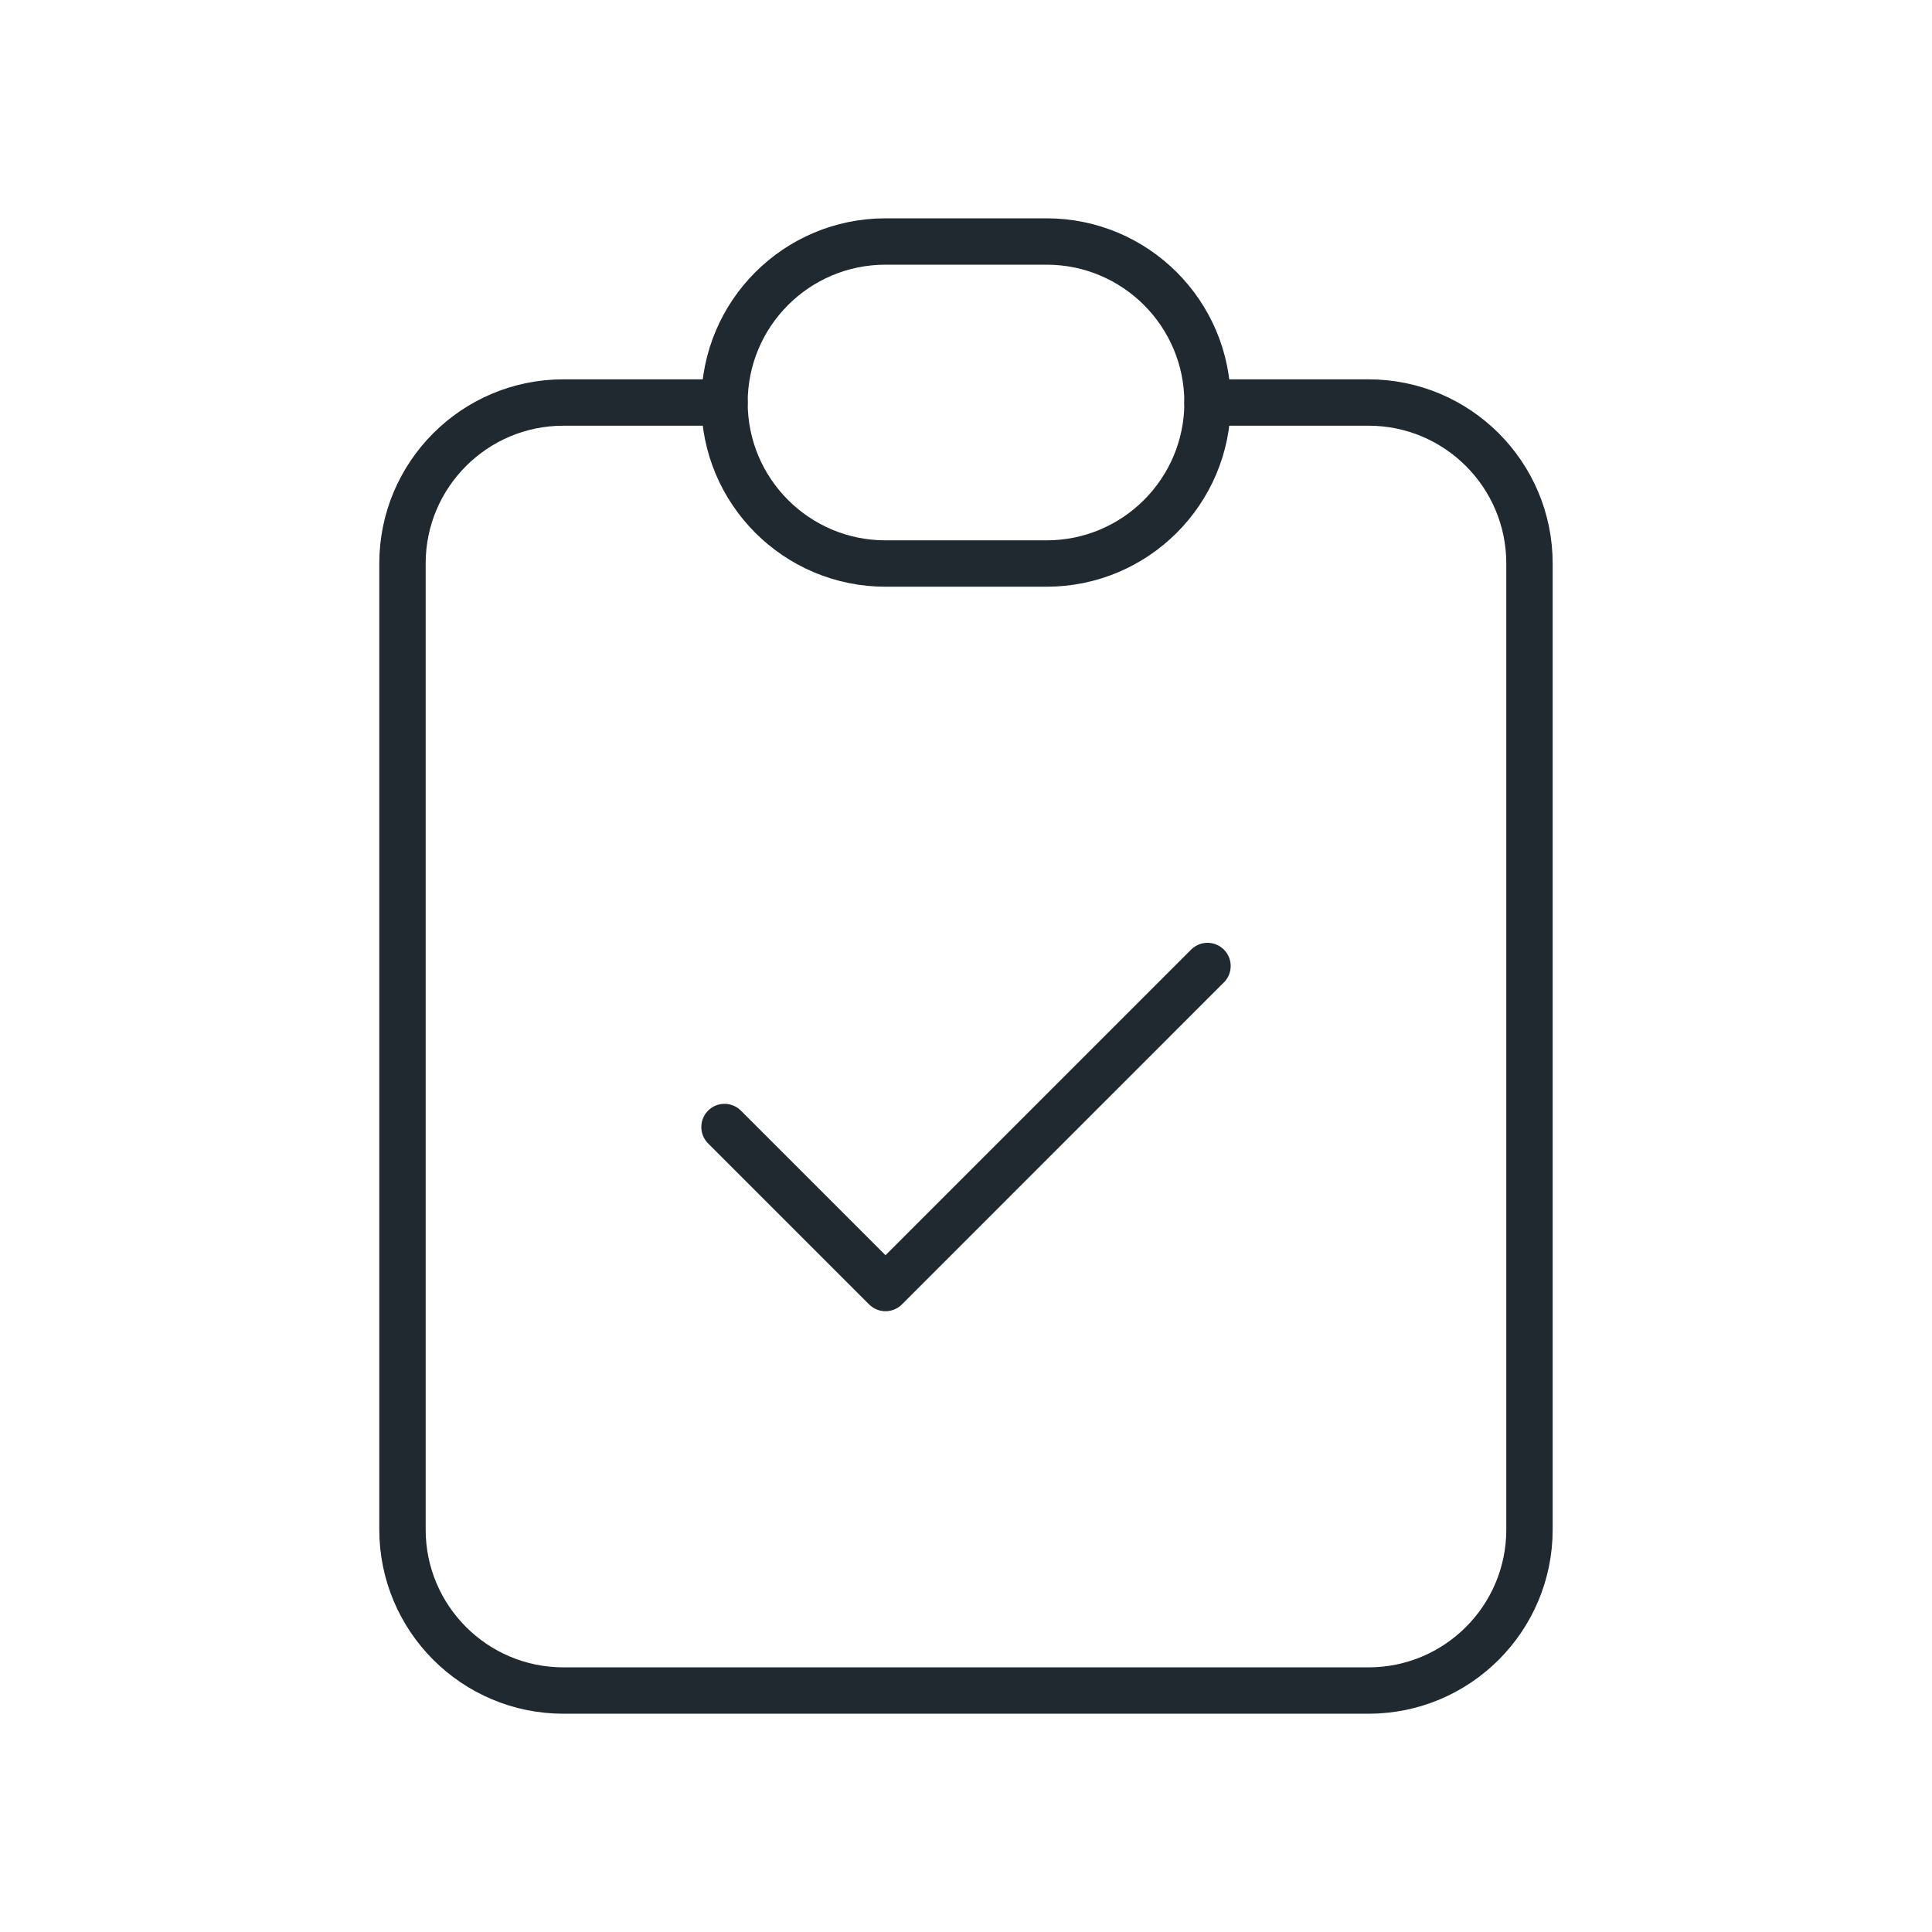 <?xml version="1.0" encoding="utf-8"?>
<!-- Generator: Adobe Illustrator 24.1.0, SVG Export Plug-In . SVG Version: 6.00 Build 0)  -->
<svg version="1.1" id="Layer_1" xmlns="http://www.w3.org/2000/svg" xmlns:xlink="http://www.w3.org/1999/xlink" x="0px" y="0px"
	 viewBox="0 0 500 500" style="enable-background:new 0 0 500 500;" xml:space="preserve">
<style type="text/css">
	.st0{fill:none;}
	.st1{fill:none;stroke:#202930;stroke-width:12;stroke-linecap:round;stroke-linejoin:round;stroke-miterlimit:7.333;}
	.st2{fill:#202930;}
</style>
<g>
	<path class="st0" d="M-1734.89-1149.76h501.53v501.53h-501.53V-1149.76z"/>
	<g>
		<circle class="st1" cx="-1484.12" cy="-1045.27" r="41.79"/>
		<path class="st1" d="M-1525.92-690.02v-104.49l-20.9-20.9v-83.59c0-11.54,9.36-20.9,20.9-20.9h83.59c11.54,0,20.9,9.36,20.9,20.9
			v83.59l-20.9,20.9v104.49"/>
	</g>
</g>
<g>
	<path class="st0" d="M0,0h500v500H0V0z"/>
	<g>
		<path class="st1" d="M187.5,104.17h-41.67c-23.01,0-41.67,18.65-41.67,41.67v250c0,23.01,18.65,41.67,41.67,41.67h208.33
			c23.01,0,41.67-18.65,41.67-41.67v-250c0-23.01-18.65-41.67-41.67-41.67H312.5"/>
		<path class="st1" d="M229.17,62.5h41.67c23.01,0,41.67,18.65,41.67,41.67l0,0c0,23.01-18.65,41.67-41.67,41.67h-41.67
			c-23.01,0-41.67-18.65-41.67-41.67l0,0C187.5,81.15,206.15,62.5,229.17,62.5z"/>
		<path class="st1" d="M187.5,291.67l41.67,41.67L312.5,250"/>
	</g>
</g>
<g>
	<path class="st0" d="M250-991.98h500v500H250V-991.98z"/>
	<g>
		<ellipse class="st1" cx="500" cy="-866.98" rx="166.67" ry="62.5"/>
		<path class="st1" d="M333.33-866.98v125c0,34.52,74.62,62.5,166.67,62.5s166.67-27.98,166.67-62.5v-125"/>
		<path class="st1" d="M333.33-741.98v125c0,34.52,74.62,62.5,166.67,62.5s166.67-27.98,166.67-62.5v-125"/>
	</g>
</g>
<g>
	<path class="st0" d="M1848.83-871.71h500v500h-500V-871.71z"/>
	<g>
		<polyline class="st1" points="2098.83,-809.21 2265.5,-715.46 2265.5,-527.96 2098.83,-434.21 1932.16,-527.96 1932.16,-715.46 
			2098.83,-809.21 		"/>
		<line class="st1" x1="2098.83" y1="-621.71" x2="2265.5" y2="-715.46"/>
		<line class="st1" x1="2098.83" y1="-621.71" x2="2098.83" y2="-434.21"/>
		<line class="st1" x1="2098.83" y1="-621.71" x2="1932.16" y2="-715.46"/>
		<line class="st1" x1="2182.16" y1="-762.34" x2="2015.5" y2="-668.59"/>
	</g>
</g>
<g>
	<path class="st0" d="M-1734.12-540.72h500v500h-500V-540.72z"/>
	<g>
		<path class="st1" d="M-1629.96-436.55h291.67c23.01,0,41.67,18.65,41.67,41.67v208.33c0,23.01-18.65,41.67-41.67,41.67h-291.67
			c-23.01,0-41.67-18.65-41.67-41.67v-208.33C-1671.62-417.9-1652.97-436.55-1629.96-436.55z"/>
		<polyline class="st1" points="-1671.62,-394.89 -1484.12,-269.89 -1296.62,-394.89 		"/>
	</g>
</g>
<g>
	<path class="st0" d="M1248.18-663.38h495.95v495.95h-495.95V-663.38z"/>
	<g>
		<path class="st1" d="M1461.54-574.17c8.8-36.29,60.42-36.29,69.23,0c4.63,19.12,23.89,30.87,43.01,26.23
			c3.58-0.87,7.01-2.29,10.16-4.21c31.89-19.42,68.4,17.07,48.97,48.97c-10.24,16.8-4.91,38.72,11.89,48.96
			c3.14,1.91,6.55,3.32,10.11,4.19c36.29,8.8,36.29,60.42,0,69.23c-19.12,4.63-30.87,23.89-26.23,43.01
			c0.87,3.58,2.29,7.01,4.21,10.16c19.42,31.89-17.07,68.4-48.97,48.97c-16.8-10.24-38.72-4.91-48.96,11.89
			c-1.91,3.14-3.32,6.55-4.19,10.11c-8.8,36.29-60.42,36.29-69.23,0c-4.63-19.12-23.89-30.87-43.01-26.23
			c-3.58,0.87-7.01,2.29-10.16,4.21c-31.89,19.42-68.4-17.07-48.97-48.97c10.24-16.8,4.91-38.72-11.89-48.96
			c-3.14-1.91-6.55-3.32-10.11-4.19c-36.29-8.8-36.29-60.42,0-69.23c19.12-4.63,30.87-23.89,26.23-43.01
			c-0.87-3.58-2.29-7.01-4.21-10.16c-19.42-31.89,17.07-68.4,48.97-48.97C1429.05-539.6,1455.83-550.72,1461.54-574.17z"/>
		<circle class="st1" cx="1496.15" cy="-415.4" r="61.99"/>
	</g>
</g>
<g>
	<path class="st0" d="M844.44-913.38h500v500h-500V-913.38z"/>
	<g>
		<polyline class="st1" points="906.94,-559.21 1031.94,-684.21 1115.27,-600.88 1281.94,-767.54 		"/>
		<polyline class="st1" points="1136.11,-767.54 1281.94,-767.54 1281.94,-621.71 		"/>
	</g>
</g>
<g>
	<path class="st0" d="M779.07-417.43h500v500h-500V-417.43z"/>
	<path class="st1" d="M924.9-209.1h62.5v-62.5l-72.92-72.92c62.3-29.75,136.91-3.37,166.67,58.93c16.27,34.07,16.27,73.67,0,107.74
		l125,125c17.26,17.26,17.26,45.24,0,62.5c-17.26,17.26-45.24,17.26-62.5,0l-125-125c-62.3,29.75-136.91,3.37-166.67-58.93
		c-16.27-34.07-16.27-73.67,0-107.74L924.9-209.1"/>
</g>
<g>
	<path class="st0" d="M1558.14-289.64h500v500h-500V-289.64z"/>
	<path class="st1" d="M1672.72-185.47h270.83c10.86,3.81,16.57,15.7,12.76,26.55c-0.58,1.66-1.37,3.24-2.35,4.7L1849.81-39.64V106.2
		l-83.33-62.5v-83.33l-104.17-114.58c-6.4-9.56-3.84-22.5,5.72-28.9C1669.49-184.1,1671.07-184.89,1672.72-185.47"/>
</g>
<g>
	<g>
		<path class="st0" d="M1203.82,21.74h497.99v497.99h-497.99V21.74z"/>
		<g>
			<line class="st1" x1="1598.06" y1="457.48" x2="1598.06" y2="246.87"/>
			<g>
				<line class="st1" x1="1266.07" y1="457.48" x2="1639.56" y2="457.48"/>
				<path class="st1" d="M1266.07,166.98v20.75c0,34.38,27.87,62.25,62.25,62.25c34.38,0,62.25-27.87,62.25-62.25v-20.75
					 M1390.56,187.73c0,34.38,27.87,62.25,62.25,62.25s62.25-27.87,62.25-62.25v-20.75 M1515.06,187.73
					c0,34.38,27.87,62.25,62.25,62.25s62.25-27.87,62.25-62.25v-20.75h-373.49l41.5-83h290.49l41.5,83"/>
				<line class="st1" x1="1307.56" y1="457.48" x2="1307.56" y2="246.87"/>
				<path class="st1" d="M1390.56,457.48v-83c0-22.92,18.58-41.5,41.5-41.5h41.5c22.92,0,41.5,18.58,41.5,41.5v83"/>
			</g>
		</g>
	</g>
	<polygon class="st2" points="1398.66,202.86 1395.97,193.86 1390.31,206.64 	"/>
</g>
</svg>
